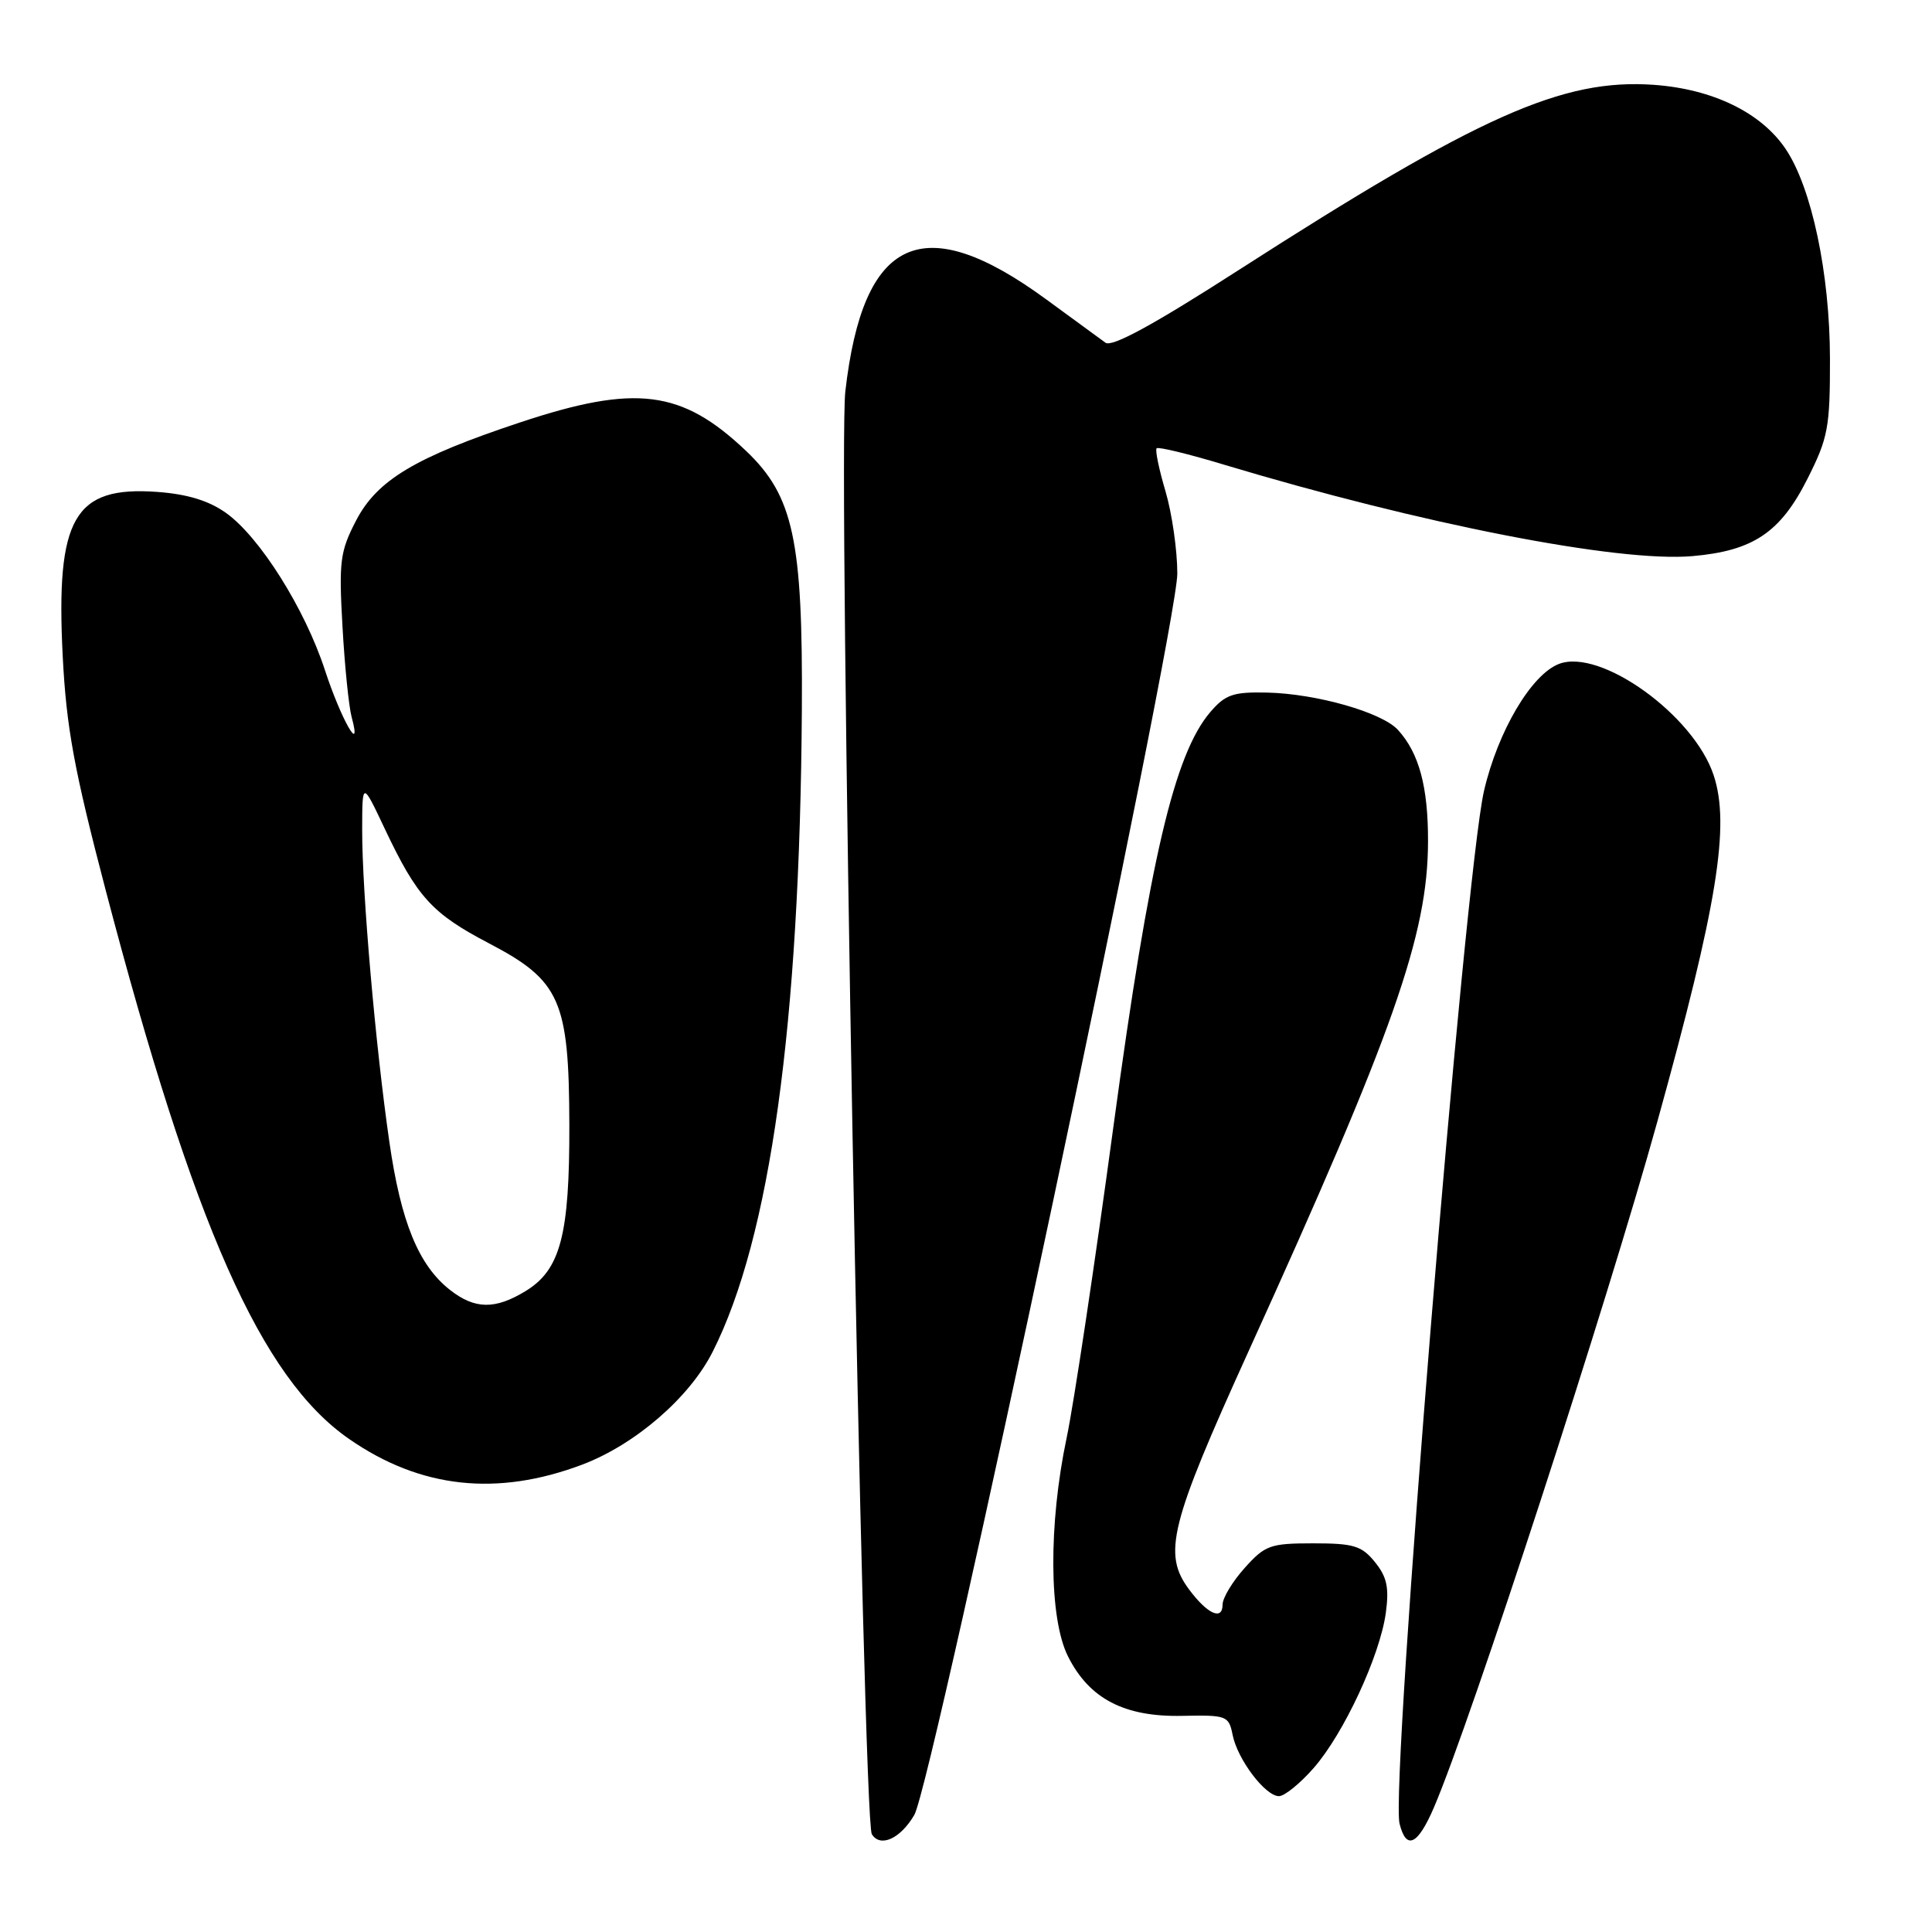 <?xml version="1.0" encoding="UTF-8" standalone="no"?>
<!DOCTYPE svg PUBLIC "-//W3C//DTD SVG 1.1//EN" "http://www.w3.org/Graphics/SVG/1.1/DTD/svg11.dtd" >
<svg xmlns="http://www.w3.org/2000/svg" xmlns:xlink="http://www.w3.org/1999/xlink" version="1.1" viewBox="0 0 256 256">
 <g >
 <path fill="currentColor"
d=" M 121.15 240.49 C 123.58 236.33 156.00 83.30 156.00 76.00 C 156.00 72.90 155.29 67.99 154.43 65.08 C 153.57 62.18 153.04 59.62 153.26 59.40 C 153.48 59.18 157.45 60.14 162.08 61.54 C 188.36 69.45 214.41 74.54 224.24 73.69 C 232.30 72.99 235.91 70.57 239.50 63.44 C 242.24 58.01 242.49 56.64 242.48 47.50 C 242.46 36.23 240.06 24.86 236.60 19.73 C 233.35 14.91 226.95 11.80 219.13 11.24 C 207.02 10.39 195.99 15.31 164.12 35.79 C 152.86 43.03 147.34 46.04 146.48 45.41 C 145.80 44.91 142.24 42.32 138.59 39.64 C 122.26 27.70 114.36 31.34 112.01 51.87 C 111.03 60.47 114.35 241.14 115.52 243.04 C 116.64 244.85 119.30 243.65 121.15 240.49 Z  M 190.01 239.48 C 194.93 228.00 212.90 172.82 219.64 148.50 C 227.56 119.94 229.27 109.39 227.07 102.73 C 224.45 94.77 212.09 85.87 206.58 87.97 C 202.92 89.36 198.47 96.90 196.64 104.79 C 194.08 115.83 184.20 236.66 185.45 241.65 C 186.34 245.21 187.86 244.49 190.01 239.48 Z  M 174.06 234.28 C 178.05 229.73 182.84 219.43 183.63 213.71 C 184.08 210.37 183.78 208.95 182.19 206.99 C 180.44 204.82 179.37 204.50 174.01 204.50 C 168.30 204.50 167.62 204.75 164.92 207.77 C 163.31 209.56 162.00 211.74 162.00 212.60 C 162.00 214.78 160.01 213.89 157.58 210.64 C 154.03 205.89 154.99 202.06 165.48 178.96 C 184.66 136.75 189.20 123.87 189.22 111.50 C 189.24 104.27 188.04 99.80 185.25 96.73 C 183.15 94.40 174.45 91.92 167.90 91.77 C 163.42 91.67 162.38 92.02 160.39 94.33 C 155.61 99.89 152.33 113.88 147.55 149.16 C 145.07 167.50 142.27 186.10 141.34 190.50 C 138.91 202.00 138.99 214.43 141.51 219.47 C 144.33 225.10 148.98 227.52 156.65 227.36 C 162.55 227.24 162.82 227.34 163.33 229.89 C 163.98 233.14 167.66 238.00 169.47 238.00 C 170.20 238.00 172.26 236.33 174.06 234.28 Z  M 77.15 194.07 C 84.17 191.41 91.36 185.20 94.43 179.12 C 102.05 164.07 105.99 135.70 106.25 94.00 C 106.39 71.58 105.13 65.71 98.87 59.76 C 90.34 51.65 84.24 50.88 68.92 55.97 C 55.01 60.59 49.96 63.61 47.17 69.00 C 45.06 73.07 44.89 74.40 45.38 83.00 C 45.67 88.22 46.22 93.62 46.59 95.00 C 48.03 100.31 45.19 95.32 43.06 88.81 C 40.40 80.66 34.41 71.14 29.94 67.96 C 27.66 66.34 24.82 65.47 20.82 65.18 C 9.81 64.38 7.38 68.61 8.31 86.94 C 8.79 96.41 9.83 102.03 14.01 117.98 C 25.69 162.48 34.61 182.61 46.27 190.68 C 55.70 197.22 65.85 198.33 77.15 194.07 Z  M 59.61 170.91 C 55.46 167.64 53.12 161.93 51.59 151.29 C 49.75 138.57 47.98 118.23 47.99 110.00 C 48.00 103.50 48.00 103.50 51.00 109.85 C 55.28 118.89 57.25 121.05 64.80 125.00 C 74.23 129.93 75.40 132.56 75.44 149.00 C 75.48 163.64 74.27 168.25 69.65 171.07 C 65.59 173.55 62.91 173.50 59.61 170.91 Z "/>
</g>
</svg>